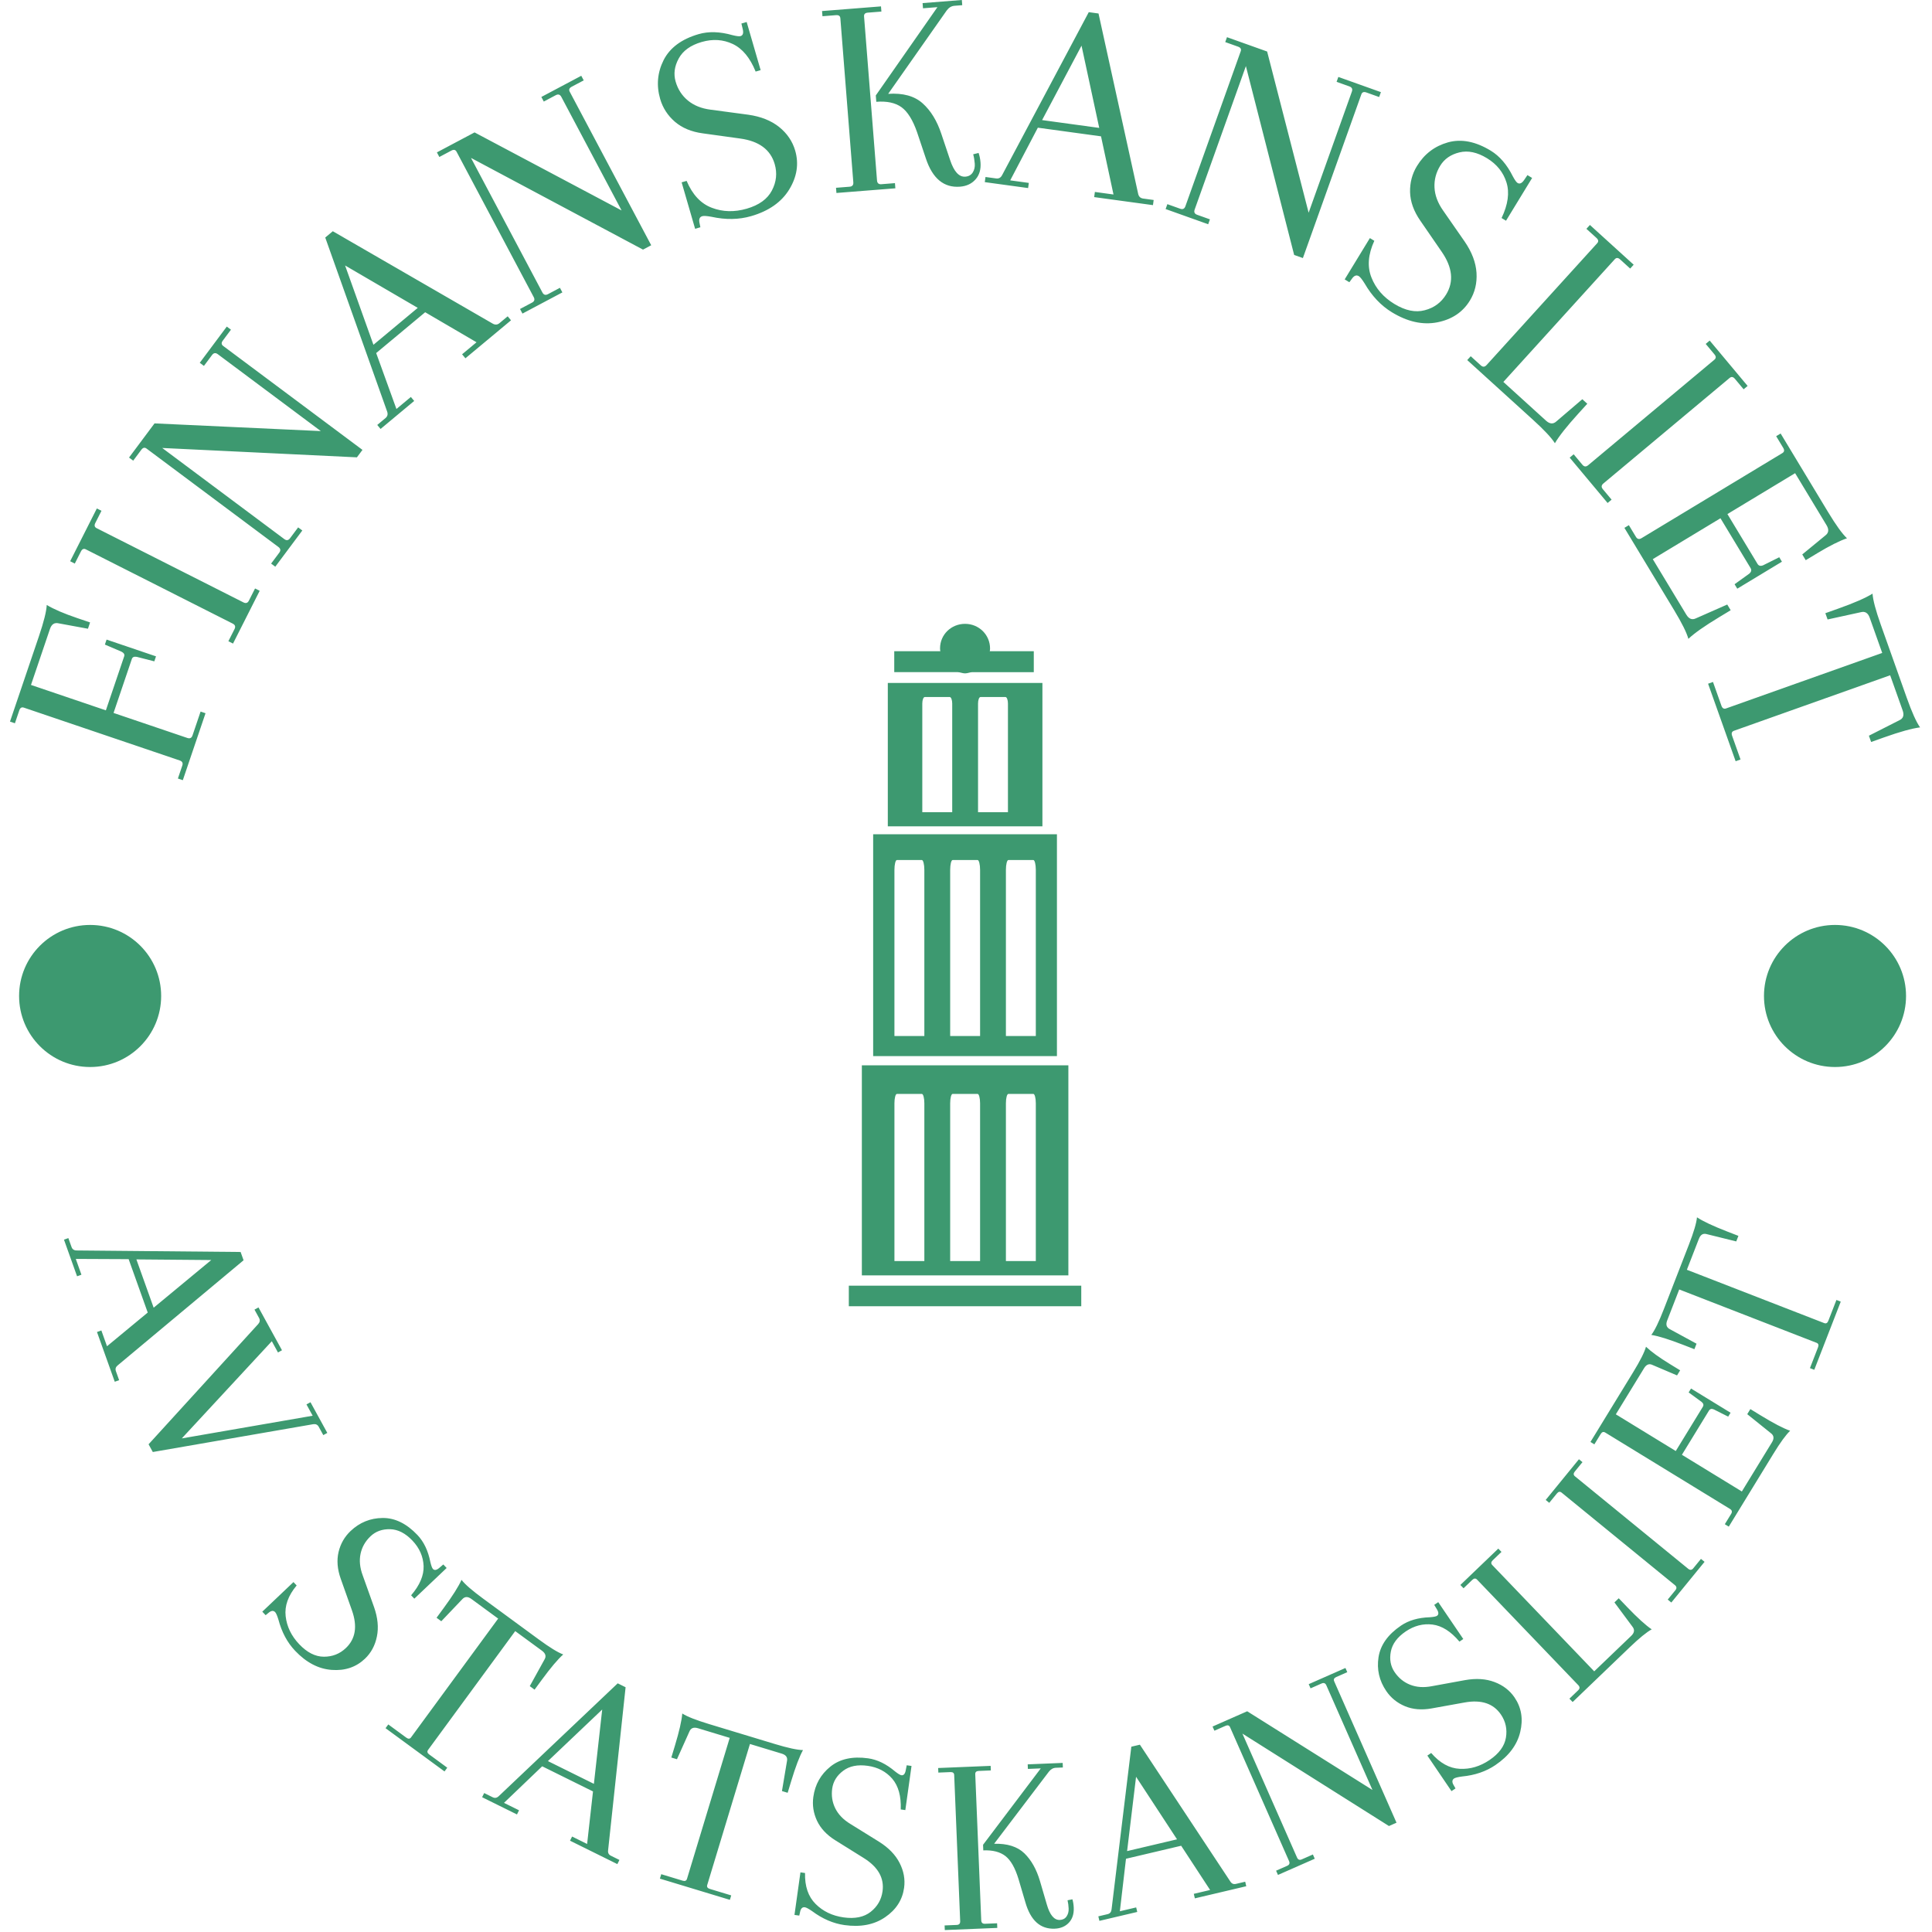 <svg xmlns="http://www.w3.org/2000/svg" version="1.1" xmlns:xlink="http://www.w3.org/1999/xlink" xmlns:svgjs="http://svgjs.dev/svgjs" width="1000" height="1000" viewBox="0 0 1000 1000"><g transform="matrix(1,0,0,1,-0.5,-0.5)"><svg viewBox="0 0 280 280" data-background-color="#ffffff" preserveAspectRatio="xMidYMid meet" height="1000" width="1000" xmlns="http://www.w3.org/2000/svg" xmlns:xlink="http://www.w3.org/1999/xlink"><g id="tight-bounds" transform="matrix(1,0,0,1,0.14,0.14)"><svg viewBox="0 0 279.72 279.72" height="279.72" width="279.72"><g><svg viewBox="0 0 279.72 279.72" height="279.72" width="279.72"><g><svg viewBox="0 0 279.72 279.72" height="279.72" width="279.72"><g id="textblocktransform"><svg viewBox="0 0 279.72 279.72" height="279.72" width="279.72" id="textblock"><g><svg viewBox="0 0 279.72 279.72" height="279.72" width="279.72"><g transform="matrix(1,0,0,1,123.017,90.412)"><svg viewBox="0 0 33.687 98.896" height="98.896" width="33.687"><g><svg xmlns="http://www.w3.org/2000/svg" xmlns:xlink="http://www.w3.org/1999/xlink" version="1.1" x="0" y="0" viewBox="33.488 1.075 33.316 97.807" enable-background="new 0 0 100 100" xml:space="preserve" height="98.896" width="33.687" class="icon-wg-0" data-fill-palette-color="accent" id="wg-0"><g fill="#3d9970" data-fill-palette-color="accent"><g fill="#3d9970" data-fill-palette-color="accent"><rect x="33.488" y="95.938" width="33.316" height="2.944" fill="#3d9970" data-fill-palette-color="accent"></rect><path d="M35.356 64.354v30.107h29.601V64.354H35.356zM44.314 92.409h-4.288v-22.62c0-0.735 0.157-1.338 0.352-1.338h3.581c0.195 0 0.355 0.603 0.355 1.338V92.409zM52.302 92.409h-4.286v-22.62c0-0.735 0.154-1.338 0.349-1.338h3.584c0.195 0 0.354 0.603 0.354 1.338V92.409zM60.29 92.409h-4.286v-22.62c0-0.735 0.155-1.338 0.354-1.338h3.582c0.193 0 0.351 0.603 0.351 1.338V92.409z" fill="#3d9970" data-fill-palette-color="accent"></path><path d="M36.977 31.235v31.801h26.34V31.235H36.977zM44.314 60.154h-4.288V36.342c0-0.779 0.157-1.414 0.352-1.414h3.581c0.195 0 0.355 0.635 0.355 1.414V60.154zM52.302 60.154h-4.286V36.342c0-0.779 0.154-1.414 0.349-1.414h3.584c0.195 0 0.354 0.635 0.354 1.414V60.154zM60.29 60.154h-4.286V36.342c0-0.779 0.155-1.414 0.354-1.414h3.582c0.193 0 0.351 0.635 0.351 1.414V60.154z" fill="#3d9970" data-fill-palette-color="accent"></path><path d="M39.077 9.546v20.552h22.16V9.546H39.077zM48.308 28.077H44.02V12.49c0-0.503 0.16-0.924 0.351-0.924h3.583c0.196 0 0.354 0.421 0.354 0.924V28.077zM56.295 28.077H52.01V12.49c0-0.503 0.157-0.924 0.352-0.924h3.584c0.192 0 0.35 0.421 0.35 0.924V28.077z" fill="#3d9970" data-fill-palette-color="accent"></path><path d="M60 5h-6.315c0.021 0 0.047-0.22 0.047-0.379 0-1.986-1.605-3.546-3.584-3.546-1.98 0-3.585 1.538-3.585 3.524 0 0.159 0.027 0.4 0.047 0.4H40v3h9.094c0.335 0 0.684 0.176 1.053 0.176C50.516 8.176 50.865 8 51.2 8H60V5z" fill="#3d9970" data-fill-palette-color="accent"></path></g></g></svg></g></svg></g><g><path d="M17.265 200.026L16.632 200.253 14.056 193.045 14.689 192.819 15.507 195.108 21.41 190.225 18.645 182.487 10.984 182.452 11.802 184.741 11.169 184.967 9.272 179.661 9.906 179.434 10.369 180.73C10.486 181.058 10.73 181.223 11.101 181.226V181.226L34.871 181.446 35.3 182.647 17.054 197.883C16.767 198.114 16.682 198.393 16.799 198.721V198.721ZM22.269 189.523L30.616 182.614 19.767 182.523ZM36.881 189.8L37.462 189.481 40.867 195.69 40.286 196.009 39.393 194.38 26.347 208.465 45.314 205.178 44.416 203.539 44.997 203.221 47.436 207.668 46.855 207.987 46.193 206.78C46.026 206.475 45.759 206.35 45.392 206.406V206.406L22.146 210.436 21.533 209.317 37.428 191.883C37.672 191.604 37.71 191.312 37.543 191.006V191.006ZM42.768 239.241V239.241C41.639 238.051 40.835 236.552 40.356 234.744V234.744C40.177 234.157 40.019 233.791 39.881 233.645V233.645C39.627 233.378 39.302 233.414 38.904 233.754V233.754L38.498 234.085 38.014 233.575 42.531 229.287 42.994 229.776C41.757 231.254 41.226 232.742 41.4 234.239 41.569 235.74 42.223 237.09 43.362 238.29 44.505 239.495 45.697 240.099 46.938 240.103 48.179 240.107 49.241 239.689 50.125 238.85V238.85C51.529 237.518 51.823 235.697 51.007 233.388V233.388L49.379 228.798C48.889 227.417 48.785 226.126 49.068 224.925 49.355 223.729 49.933 222.719 50.802 221.894V221.894C52.119 220.644 53.67 220.012 55.456 219.997 57.242 219.982 58.924 220.806 60.5 222.467V222.467C61.427 223.443 62.051 224.752 62.373 226.395V226.395C62.501 226.929 62.625 227.259 62.745 227.385V227.385C62.966 227.618 63.276 227.565 63.673 227.225V227.225L64.247 226.735 64.731 227.245 60.046 231.692 59.583 231.203C60.838 229.744 61.442 228.327 61.392 226.952 61.333 225.577 60.794 224.353 59.776 223.279 58.757 222.206 57.679 221.654 56.543 221.624 55.398 221.595 54.451 221.935 53.703 222.644 52.95 223.359 52.469 224.199 52.259 225.165 52.049 226.14 52.149 227.184 52.561 228.299V228.299L54.21 232.911C54.752 234.455 54.89 235.875 54.624 237.17 54.363 238.471 53.783 239.547 52.884 240.4V240.4C51.602 241.617 50.003 242.156 48.089 242.016 46.169 241.88 44.396 240.956 42.768 239.241ZM78.549 239.237L74.669 236.392 62.044 253.603C61.87 253.841 61.923 254.062 62.204 254.268V254.268L64.82 256.187 64.422 256.73 55.877 250.462 56.275 249.919 58.891 251.838C59.172 252.044 59.399 252.028 59.574 251.791V251.791L72.199 234.579 68.319 231.734C67.801 231.353 67.359 231.366 66.995 231.772V231.772L63.957 234.962 63.269 234.457 64.309 233.04C65.604 231.274 66.463 229.916 66.887 228.964V228.964C67.39 229.615 68.435 230.523 70.022 231.687V231.687L78.089 237.605C79.671 238.765 80.851 239.489 81.628 239.777V239.777C80.848 240.467 79.81 241.695 78.515 243.461V243.461L77.475 244.878 76.779 244.367 78.91 240.511C79.193 240.046 79.072 239.622 78.549 239.237ZM89.771 269.558L89.473 270.161 82.612 266.767 82.911 266.164 85.089 267.242 85.942 259.628 78.577 255.985 73.043 261.283 75.222 262.361 74.923 262.964 69.872 260.465 70.171 259.862 71.404 260.472C71.716 260.627 72.006 260.576 72.275 260.32V260.32L89.522 243.962 90.666 244.528 88.13 268.163C88.084 268.529 88.217 268.789 88.529 268.943V268.943ZM86.072 258.527L87.275 247.759 79.409 255.231ZM113.293 254.148L108.688 252.752 102.498 273.18C102.412 273.462 102.536 273.654 102.869 273.755V273.755L105.974 274.696 105.779 275.34 95.637 272.266 95.832 271.622 98.937 272.563C99.271 272.664 99.48 272.574 99.566 272.292V272.292L105.756 251.864 101.151 250.468C100.536 250.282 100.124 250.44 99.915 250.944V250.944L98.11 254.963 97.293 254.715 97.803 253.033C98.438 250.937 98.797 249.37 98.881 248.332V248.332C99.571 248.779 100.858 249.288 102.742 249.859V249.859L112.317 252.76C114.195 253.329 115.548 253.62 116.377 253.634V253.634C115.87 254.544 115.299 256.047 114.664 258.142V258.142L114.154 259.825 113.327 259.574 114.056 255.229C114.169 254.696 113.914 254.336 113.293 254.148ZM122.39 278.997V278.997C120.765 278.769 119.202 278.097 117.702 276.98V276.98C117.197 276.632 116.844 276.444 116.645 276.416V276.416C116.281 276.365 116.049 276.596 115.95 277.11V277.11L115.837 277.622 115.141 277.524 116.006 271.357 116.672 271.45C116.625 273.377 117.136 274.872 118.204 275.935 119.271 277.004 120.624 277.654 122.262 277.884 123.906 278.114 125.216 277.845 126.189 277.075 127.162 276.306 127.734 275.317 127.903 274.11V274.11C128.172 272.194 127.268 270.586 125.192 269.287V269.287L121.06 266.71C119.816 265.934 118.931 264.988 118.404 263.873 117.885 262.758 117.708 261.608 117.874 260.421V260.421C118.126 258.623 118.946 257.163 120.335 256.039 121.723 254.915 123.551 254.512 125.819 254.83V254.83C127.152 255.017 128.456 255.653 129.731 256.738V256.738C130.163 257.076 130.466 257.257 130.638 257.281V257.281C130.957 257.326 131.165 257.091 131.264 256.578V256.578L131.409 255.837 132.105 255.935 131.208 262.331 130.542 262.238C130.615 260.314 130.205 258.83 129.31 257.784 128.408 256.745 127.224 256.123 125.758 255.917 124.292 255.711 123.106 255.951 122.199 256.635 121.284 257.325 120.755 258.181 120.611 259.202 120.467 260.23 120.614 261.187 121.051 262.073 121.493 262.967 122.222 263.722 123.238 264.337V264.337L127.4 266.919C128.786 267.79 129.778 268.815 130.377 269.994 130.982 271.175 131.199 272.378 131.027 273.605V273.605C130.781 275.356 129.866 276.773 128.281 277.855 126.694 278.945 124.731 279.325 122.39 278.997ZM139.157 278.432V278.432L138.289 257.255C138.277 256.954 138.097 256.811 137.749 256.825V256.825L135.992 256.897 135.965 256.235 143.573 255.923 143.6 256.585 141.843 256.657C141.496 256.672 141.328 256.829 141.34 257.13V257.13L142.208 278.307C142.222 278.655 142.403 278.822 142.751 278.808V278.808L144.508 278.736 144.535 279.408 136.927 279.72 136.9 279.048 138.656 278.976C139.004 278.961 139.171 278.78 139.157 278.432ZM150.721 272.62V272.62L151.715 276.018C152.153 277.541 152.78 278.286 153.596 278.253V278.253C154.024 278.235 154.349 278.068 154.571 277.75 154.792 277.426 154.894 277.047 154.876 276.612 154.858 276.177 154.805 275.774 154.716 275.402V275.402L155.424 275.262C155.533 275.633 155.597 276.043 155.615 276.491V276.491C155.652 277.388 155.416 278.108 154.909 278.651 154.395 279.195 153.713 279.485 152.864 279.519V279.519C150.776 279.605 149.357 278.329 148.605 275.693V275.693L147.601 272.296C147.114 270.7 146.486 269.6 145.717 268.995 144.941 268.39 143.871 268.115 142.506 268.171V268.171L142.473 267.358 150.836 256.289 148.969 256.365 148.942 255.703 154.011 255.495 154.038 256.158 153.034 256.199C152.633 256.215 152.292 256.404 152.012 256.764V256.764L144.076 267.212C145.99 267.161 147.454 267.624 148.465 268.601 149.471 269.585 150.223 270.925 150.721 272.62ZM180.463 272.712L180.617 273.367 173.168 275.124 173.013 274.469 175.379 273.911 171.184 267.5 163.187 269.386 162.298 276.995 164.664 276.437 164.818 277.093 159.334 278.386 159.179 277.731 160.519 277.415C160.857 277.335 161.049 277.111 161.093 276.743V276.743L163.96 253.145 165.202 252.853 178.31 272.683C178.507 272.994 178.775 273.11 179.114 273.03V273.03ZM170.583 266.569L164.647 257.504 163.348 268.275ZM202.392 264.16L201.298 264.642 180.06 251.246 187.975 269.207C188.116 269.526 188.345 269.615 188.664 269.475V269.475L190.273 268.766 190.544 269.382 185.213 271.731 184.941 271.115 186.55 270.406C186.868 270.266 186.958 270.036 186.817 269.718V269.718L178.27 250.323C178.149 250.047 177.929 249.979 177.61 250.12V250.12L176.001 250.829 175.734 250.222 180.753 248.01 198.908 259.417 192.224 244.25C192.084 243.932 191.854 243.843 191.536 243.983V243.983L189.936 244.688 189.669 244.081 194.991 241.736 195.258 242.343 193.659 243.047C193.34 243.188 193.242 243.396 193.363 243.672V243.672ZM216.723 255.81V255.81C215.366 256.732 213.757 257.283 211.895 257.462V257.462C211.287 257.544 210.9 257.641 210.733 257.754V257.754C210.429 257.961 210.412 258.288 210.683 258.735V258.735L210.944 259.19 210.362 259.585 206.863 254.433 207.419 254.055C208.678 255.515 210.06 256.28 211.565 256.351 213.074 256.427 214.513 256 215.881 255.071 217.255 254.138 218.044 253.059 218.249 251.835 218.454 250.611 218.214 249.495 217.529 248.487V248.487C216.441 246.886 214.692 246.301 212.281 246.733V246.733L207.488 247.596C206.046 247.856 204.755 247.749 203.616 247.276 202.482 246.799 201.579 246.065 200.905 245.074V245.074C199.886 243.573 199.513 241.939 199.787 240.174 200.062 238.409 201.146 236.883 203.041 235.597V235.597C204.154 234.84 205.547 234.436 207.22 234.385V234.385C207.768 234.344 208.114 234.276 208.258 234.178V234.178C208.524 233.997 208.521 233.683 208.25 233.236V233.236L207.859 232.59 208.441 232.195 212.07 237.538 211.514 237.916C210.277 236.441 208.976 235.616 207.611 235.443 206.245 235.278 204.949 235.612 203.725 236.443 202.501 237.275 201.782 238.249 201.569 239.365 201.354 240.491 201.536 241.48 202.116 242.333 202.699 243.192 203.45 243.803 204.369 244.166 205.297 244.531 206.344 244.601 207.511 244.376V244.376L212.328 243.495C213.94 243.21 215.363 243.303 216.599 243.776 217.84 244.244 218.809 244.991 219.505 246.015V246.015C220.498 247.478 220.771 249.142 220.323 251.009 219.878 252.881 218.679 254.482 216.723 255.81ZM236.163 238.763L227.92 246.669 227.454 246.183 228.723 244.966C228.974 244.725 228.979 244.479 228.738 244.228V244.228L214.067 228.931C213.859 228.714 213.629 228.725 213.378 228.967V228.967L212.109 230.183 211.65 229.705 217.145 224.435 217.604 224.913 216.335 226.13C216.084 226.371 216.063 226.6 216.271 226.818V226.818L231.046 242.223 236.411 237.078C236.875 236.633 236.936 236.194 236.595 235.76V235.76L233.976 232.232 234.599 231.634 235.809 232.895C237.325 234.475 238.515 235.556 239.379 236.138V236.138C238.651 236.53 237.579 237.405 236.162 238.763ZM242.738 229.727V229.727L226.321 216.322C226.087 216.132 225.86 216.171 225.64 216.441V216.441L224.528 217.802 224.015 217.383 228.831 211.486 229.344 211.905 228.232 213.266C228.012 213.536 228.019 213.766 228.252 213.957V213.957L244.669 227.362C244.939 227.582 245.184 227.557 245.404 227.288V227.288L246.516 225.926 247.037 226.352 242.221 232.249 241.7 231.824 242.812 230.462C243.032 230.192 243.007 229.947 242.738 229.727ZM256.999 210.715L250.548 221.252 249.974 220.9 250.892 219.401C251.073 219.104 251.016 218.865 250.719 218.683V218.683L232.643 207.616C232.386 207.459 232.167 207.529 231.985 207.826V207.826L231.067 209.325 230.502 208.978 236.68 198.887C237.705 197.214 238.328 195.978 238.55 195.179V195.179C239.303 195.899 240.456 196.735 242.009 197.686V197.686L243.5 198.598 243.049 199.335 239.508 197.827C239.021 197.584 238.608 197.739 238.269 198.293V198.293L234.178 204.975 242.864 210.293 246.782 203.894C246.94 203.637 246.882 203.398 246.61 203.176V203.176L244.73 201.802 245.076 201.236 250.808 204.745 250.461 205.31 248.391 204.267C248.07 204.125 247.831 204.183 247.673 204.44V204.44L243.755 210.839 252.442 216.157 256.806 209.03C257.145 208.476 257.093 208.036 256.649 207.709V207.709L253.224 204.953 253.676 204.216 255.166 205.129C257.034 206.272 258.459 207.015 259.443 207.358V207.358C258.838 207.923 258.024 209.041 256.999 210.715ZM246.217 179.539L244.475 184.024 264.372 191.751C264.647 191.858 264.847 191.749 264.974 191.424V191.424L266.148 188.4 266.775 188.643 262.939 198.522 262.312 198.278 263.486 195.254C263.612 194.929 263.538 194.713 263.263 194.607V194.607L243.366 186.88 241.624 191.365C241.391 191.964 241.518 192.387 242.004 192.633V192.633L245.874 194.739 245.565 195.535 243.926 194.899C241.885 194.106 240.35 193.629 239.321 193.466V193.466C239.819 192.812 240.425 191.567 241.137 189.732V189.732L244.759 180.406C245.47 178.577 245.863 177.25 245.939 176.424V176.424C246.808 176.999 248.263 177.682 250.304 178.475V178.475L251.943 179.111 251.63 179.917 247.353 178.859C246.831 178.707 246.452 178.933 246.217 179.539Z" fill="#3d9970" data-fill-palette-color="secondary"></path><path d="M2.797 102.947L2.162 104.821 1.448 104.579 5.641 92.212C6.35 90.12 6.728 88.607 6.775 87.676V87.676C7.785 88.287 9.256 88.92 11.191 89.576V89.576L13.055 90.208 12.746 91.121 8.493 90.337C7.89 90.196 7.473 90.468 7.241 91.153V91.153L4.49 99.268 15.344 102.948 17.998 95.118C18.089 94.852 17.956 94.627 17.601 94.443V94.443L15.202 93.417 15.447 92.694 22.61 95.123 22.365 95.846 19.828 95.198C19.44 95.13 19.202 95.229 19.111 95.496V95.496L16.457 103.325 27.15 106.95C27.524 107.077 27.773 106.956 27.898 106.588V106.588L29.072 103.125 29.786 103.367 26.496 113.071 25.783 112.829 26.418 110.955C26.543 110.587 26.418 110.34 26.044 110.213V110.213L3.46 102.557C3.143 102.449 2.922 102.579 2.797 102.947ZM33.725 90.378V90.378L12.444 79.618C12.145 79.467 11.908 79.565 11.733 79.912V79.912L10.84 81.678 10.168 81.338 14.034 73.691 14.706 74.031 13.813 75.797C13.638 76.144 13.7 76.393 13.999 76.544V76.544L35.279 87.303C35.632 87.482 35.896 87.398 36.071 87.051V87.051L36.964 85.285 37.636 85.625 33.77 93.271 33.098 92.931 33.991 91.165C34.166 90.819 34.077 90.556 33.725 90.378ZM52.532 65.202L51.726 66.281 23.509 64.924 41.203 78.13C41.52 78.367 41.796 78.326 42.032 78.01V78.01L43.21 76.432 43.814 76.883 39.896 82.131 39.293 81.68 40.476 80.095C40.709 79.783 40.666 79.51 40.35 79.273V79.273L21.239 65.01C20.971 64.81 20.721 64.865 20.488 65.176V65.176L19.305 66.762 18.701 66.312 22.396 61.361 46.494 62.476 31.562 51.331C31.245 51.095 30.969 51.135 30.732 51.451V51.451L29.555 53.029 28.951 52.578 32.868 47.33 33.472 47.781 32.288 49.366C32.056 49.678 32.074 49.933 32.342 50.134V50.134ZM73.577 45.843L74.059 46.422 67.452 51.925 66.97 51.346 69.062 49.604 61.62 45.252 54.519 51.167 57.453 59.273 59.545 57.53 60.027 58.109 55.157 62.166 54.675 61.587 55.871 60.59C56.169 60.342 56.246 60.021 56.102 59.627V59.627L47.137 34.425 48.233 33.512 71.391 46.892C71.752 47.106 72.085 47.086 72.388 46.833V46.833ZM60.544 44.619L50.013 38.474 54.122 49.968ZM94.378 35.544L93.189 36.175 68.26 22.886 78.61 42.389C78.795 42.738 79.062 42.82 79.411 42.634V42.634L81.15 41.711 81.504 42.377 75.719 45.447 75.365 44.782 77.113 43.854C77.456 43.672 77.535 43.406 77.35 43.057V43.057L66.171 21.993C66.014 21.698 65.764 21.641 65.421 21.823V21.823L63.673 22.751 63.32 22.085 68.777 19.189 90.085 30.499 81.351 14.04C81.165 13.691 80.898 13.609 80.549 13.794V13.794L78.81 14.717 78.457 14.052 84.242 10.982 84.595 11.647 82.847 12.575C82.504 12.757 82.411 12.996 82.568 13.292V13.292ZM108.869 31.322V31.322C107.094 31.837 105.179 31.87 103.124 31.421V31.421C102.447 31.297 101.999 31.266 101.78 31.33V31.33C101.381 31.445 101.25 31.787 101.387 32.354V32.354L101.504 32.937 100.742 33.158 98.787 26.425 99.511 26.215C100.356 28.215 101.574 29.514 103.163 30.112 104.748 30.719 106.434 30.763 108.222 30.244 110.01 29.725 111.226 28.846 111.87 27.606 112.522 26.37 112.657 25.093 112.274 23.775V23.775C111.666 21.679 109.993 20.445 107.257 20.075V20.075L101.841 19.325C100.201 19.104 98.856 18.543 97.806 17.641 96.761 16.731 96.052 15.633 95.678 14.347V14.347C95.109 12.386 95.275 10.507 96.176 8.711 97.086 6.92 98.778 5.665 101.254 4.946V4.946C102.701 4.526 104.333 4.576 106.15 5.094V5.094C106.744 5.242 107.134 5.289 107.321 5.235V5.235C107.675 5.133 107.782 4.795 107.644 4.221V4.221L107.45 3.409 108.212 3.188 110.237 10.163 109.513 10.373C108.7 8.363 107.591 7.029 106.186 6.37 104.79 5.716 103.291 5.621 101.69 6.086 100.088 6.551 98.98 7.346 98.366 8.473 97.745 9.602 97.597 10.722 97.92 11.835 98.243 12.947 98.835 13.859 99.697 14.571 100.559 15.283 101.657 15.725 102.99 15.896V15.896L108.441 16.625C110.266 16.883 111.761 17.478 112.924 18.409 114.08 19.342 114.853 20.481 115.244 21.825V21.825C115.796 23.729 115.511 25.604 114.387 27.45 113.262 29.29 111.422 30.581 108.869 31.322ZM123.669 26.423V26.423L121.791 2.651C121.764 2.317 121.557 2.165 121.17 2.196V2.196L119.198 2.352 119.138 1.601 127.68 0.926 127.739 1.677 125.766 1.833C125.379 1.863 125.199 2.046 125.225 2.379V2.379L127.104 26.152C127.135 26.546 127.344 26.727 127.731 26.697V26.697L129.704 26.541 129.763 27.292 121.222 27.967 121.162 27.216 123.135 27.06C123.522 27.029 123.7 26.817 123.669 26.423ZM136.425 19.4V19.4L137.69 23.169C138.247 24.865 138.986 25.676 139.908 25.603V25.603C140.382 25.566 140.738 25.363 140.978 24.995 141.211 24.627 141.308 24.2 141.27 23.712 141.231 23.218 141.155 22.767 141.042 22.36V22.36L141.823 22.167C141.969 22.579 142.063 23.035 142.102 23.536V23.536C142.182 24.544 141.944 25.362 141.389 25.99 140.835 26.625 140.084 26.98 139.136 27.055V27.055C136.793 27.24 135.139 25.869 134.176 22.943V22.943L132.91 19.164C132.293 17.392 131.539 16.182 130.648 15.534 129.751 14.892 128.535 14.632 126.999 14.754V14.754L126.926 13.833 135.86 1.035 133.767 1.201 133.708 0.45 139.396 0 139.455 0.751 138.324 0.84C137.883 0.875 137.508 1.103 137.199 1.524V1.524L128.722 13.6C130.873 13.457 132.539 13.916 133.718 14.979 134.896 16.034 135.798 17.508 136.425 19.4ZM167.198 28.984L167.096 29.73 158.576 28.565 158.679 27.818 161.376 28.187 159.568 19.758 150.412 18.506 146.408 26.14 149.105 26.509 149.002 27.255 142.723 26.396 142.825 25.65 144.367 25.861C144.752 25.913 145.041 25.753 145.234 25.381V25.381L157.792 1.763 159.205 1.956 164.949 28.078C165.035 28.488 165.274 28.72 165.665 28.774V28.774ZM159.309 18.537L156.743 6.618 151.029 17.404ZM188.825 37.4L187.558 36.948 180.563 9.578 173.139 30.371C173.006 30.743 173.126 30.995 173.498 31.128V31.128L175.352 31.79 175.099 32.5 168.931 30.297 169.184 29.588 171.048 30.253C171.414 30.384 171.663 30.263 171.796 29.891V29.891L179.814 7.433C179.927 7.118 179.8 6.895 179.434 6.764V6.764L177.571 6.099 177.824 5.389 183.642 7.466 189.657 30.828 195.922 13.28C196.055 12.908 195.936 12.656 195.564 12.523V12.523L193.709 11.861 193.963 11.151 200.131 13.353 199.877 14.063 198.014 13.397C197.648 13.267 197.409 13.359 197.296 13.675V13.675ZM201.719 45.253V45.253C200.142 44.29 198.826 42.898 197.771 41.078V41.078C197.406 40.494 197.126 40.143 196.932 40.024V40.024C196.577 39.808 196.237 39.941 195.91 40.425V40.425L195.559 40.904 194.882 40.491 198.534 34.506 199.177 34.899C198.271 36.872 198.133 38.647 198.763 40.224 199.384 41.803 200.489 43.078 202.078 44.048 203.667 45.018 205.137 45.322 206.486 44.961 207.839 44.61 208.872 43.848 209.587 42.676V42.676C210.725 40.813 210.507 38.746 208.935 36.477V36.477L205.835 31.972C204.892 30.612 204.4 29.241 204.357 27.858 204.324 26.472 204.657 25.208 205.354 24.065V24.065C206.418 22.321 207.917 21.177 209.851 20.631 211.787 20.094 213.855 20.498 216.056 21.841V21.841C217.342 22.626 218.406 23.864 219.249 25.555V25.555C219.54 26.094 219.768 26.414 219.934 26.515V26.515C220.249 26.707 220.571 26.558 220.901 26.069V26.069L221.369 25.378 222.046 25.792 218.263 31.991 217.62 31.598C218.555 29.642 218.792 27.924 218.331 26.442 217.872 24.97 216.931 23.799 215.508 22.931 214.085 22.062 212.75 21.781 211.504 22.087 210.252 22.39 209.324 23.036 208.721 24.025 208.117 25.014 207.843 26.067 207.899 27.183 207.955 28.3 208.369 29.408 209.142 30.507V30.507L212.281 35.024C213.322 36.545 213.89 38.05 213.987 39.537 214.078 41.02 213.759 42.359 213.03 43.554V43.554C211.997 45.246 210.42 46.299 208.299 46.715 206.182 47.125 203.988 46.638 201.719 45.253ZM222.153 60.821L212.642 52.185 213.148 51.627 214.613 52.957C214.901 53.219 215.177 53.203 215.443 52.91V52.91L231.473 35.256C231.698 35.008 231.667 34.753 231.379 34.492V34.492L229.914 33.162 230.421 32.604 236.764 38.364 236.258 38.922 234.793 37.592C234.505 37.33 234.249 37.324 234.024 37.572V37.572L217.879 55.353 224.066 60.971C224.601 61.457 225.099 61.492 225.557 61.077V61.077L229.32 57.859 230.042 58.514 228.718 59.971C227.062 61.796 225.938 63.218 225.347 64.237V64.237C224.854 63.445 223.789 62.307 222.153 60.821ZM230.166 67.425V67.425L248.462 52.131C248.719 51.916 248.723 51.66 248.474 51.362V51.362L247.205 49.843 247.783 49.36 253.278 55.934 252.7 56.418 251.431 54.899C251.182 54.601 250.929 54.56 250.672 54.774V54.774L232.376 70.068C232.073 70.321 232.046 70.597 232.295 70.895V70.895L233.564 72.413 232.986 72.897 227.491 66.323 228.069 65.839 229.338 67.358C229.587 67.656 229.863 67.678 230.166 67.425ZM242.61 88.4L235.422 76.501 236.067 76.111 237.09 77.805C237.291 78.137 237.561 78.202 237.899 77.997V77.997L258.311 65.668C258.597 65.495 258.64 65.242 258.439 64.91V64.91L257.416 63.216 258.061 62.826 264.942 74.219C266.085 76.11 266.997 77.374 267.679 78.011V78.011C266.565 78.394 265.134 79.114 263.386 80.17V80.17L261.7 81.188 261.197 80.354 264.537 77.609C265.033 77.238 265.095 76.744 264.721 76.125V76.125L260.161 68.576 250.35 74.501 254.713 81.724C254.886 82.01 255.157 82.077 255.527 81.925V81.925L257.863 80.76 258.252 81.405 251.778 85.316 251.388 84.671 253.515 83.14C253.816 82.887 253.88 82.618 253.707 82.331V82.331L249.344 75.109 239.534 81.035 244.395 89.083C244.773 89.707 245.239 89.883 245.794 89.611V89.611L250.325 87.613 250.824 88.438 249.139 89.456C247.029 90.73 245.548 91.774 244.693 92.587V92.587C244.447 91.688 243.753 90.292 242.61 88.4ZM275.749 102.967L273.936 97.866 251.305 105.908C250.989 106.02 250.898 106.262 251.03 106.635V106.635L252.251 110.07 251.541 110.323 247.549 99.088 248.259 98.835 249.483 102.281C249.615 102.653 249.839 102.783 250.155 102.671V102.671L272.785 94.629 270.969 89.518C270.727 88.836 270.305 88.57 269.705 88.72V88.72L264.868 89.778 264.545 88.869 266.409 88.206C268.725 87.383 270.383 86.659 271.383 86.034V86.034C271.444 86.964 271.844 88.471 272.584 90.553V90.553L276.351 101.154C277.091 103.236 277.732 104.658 278.272 105.418V105.418C277.101 105.564 275.358 106.048 273.042 106.871V106.871L271.178 107.534 270.855 106.625 275.271 104.384C275.834 104.127 275.993 103.655 275.749 102.967Z" fill="#3d9970" data-fill-palette-color="primary"></path><path d="M2.767 144.345C2.767 138.659 7.376 134.05 13.062 134.05 18.747 134.05 23.356 138.659 23.356 144.345 23.356 150.031 18.747 154.64 13.062 154.64 7.376 154.64 2.767 150.031 2.767 144.345ZM255.649 144.345C255.649 138.659 260.258 134.05 265.943 134.05 271.629 134.05 276.238 138.659 276.238 144.345 276.238 150.031 271.629 154.64 265.943 154.64 260.258 154.64 255.649 150.031 255.649 144.345Z" fill="#3d9970" data-fill-palette-color="primary"></path></g></svg></g></svg></g></svg></g><g></g></svg></g><defs></defs></svg><rect width="279.72" height="279.72" fill="none" stroke="none" visibility="hidden"></rect></g></svg></g></svg>